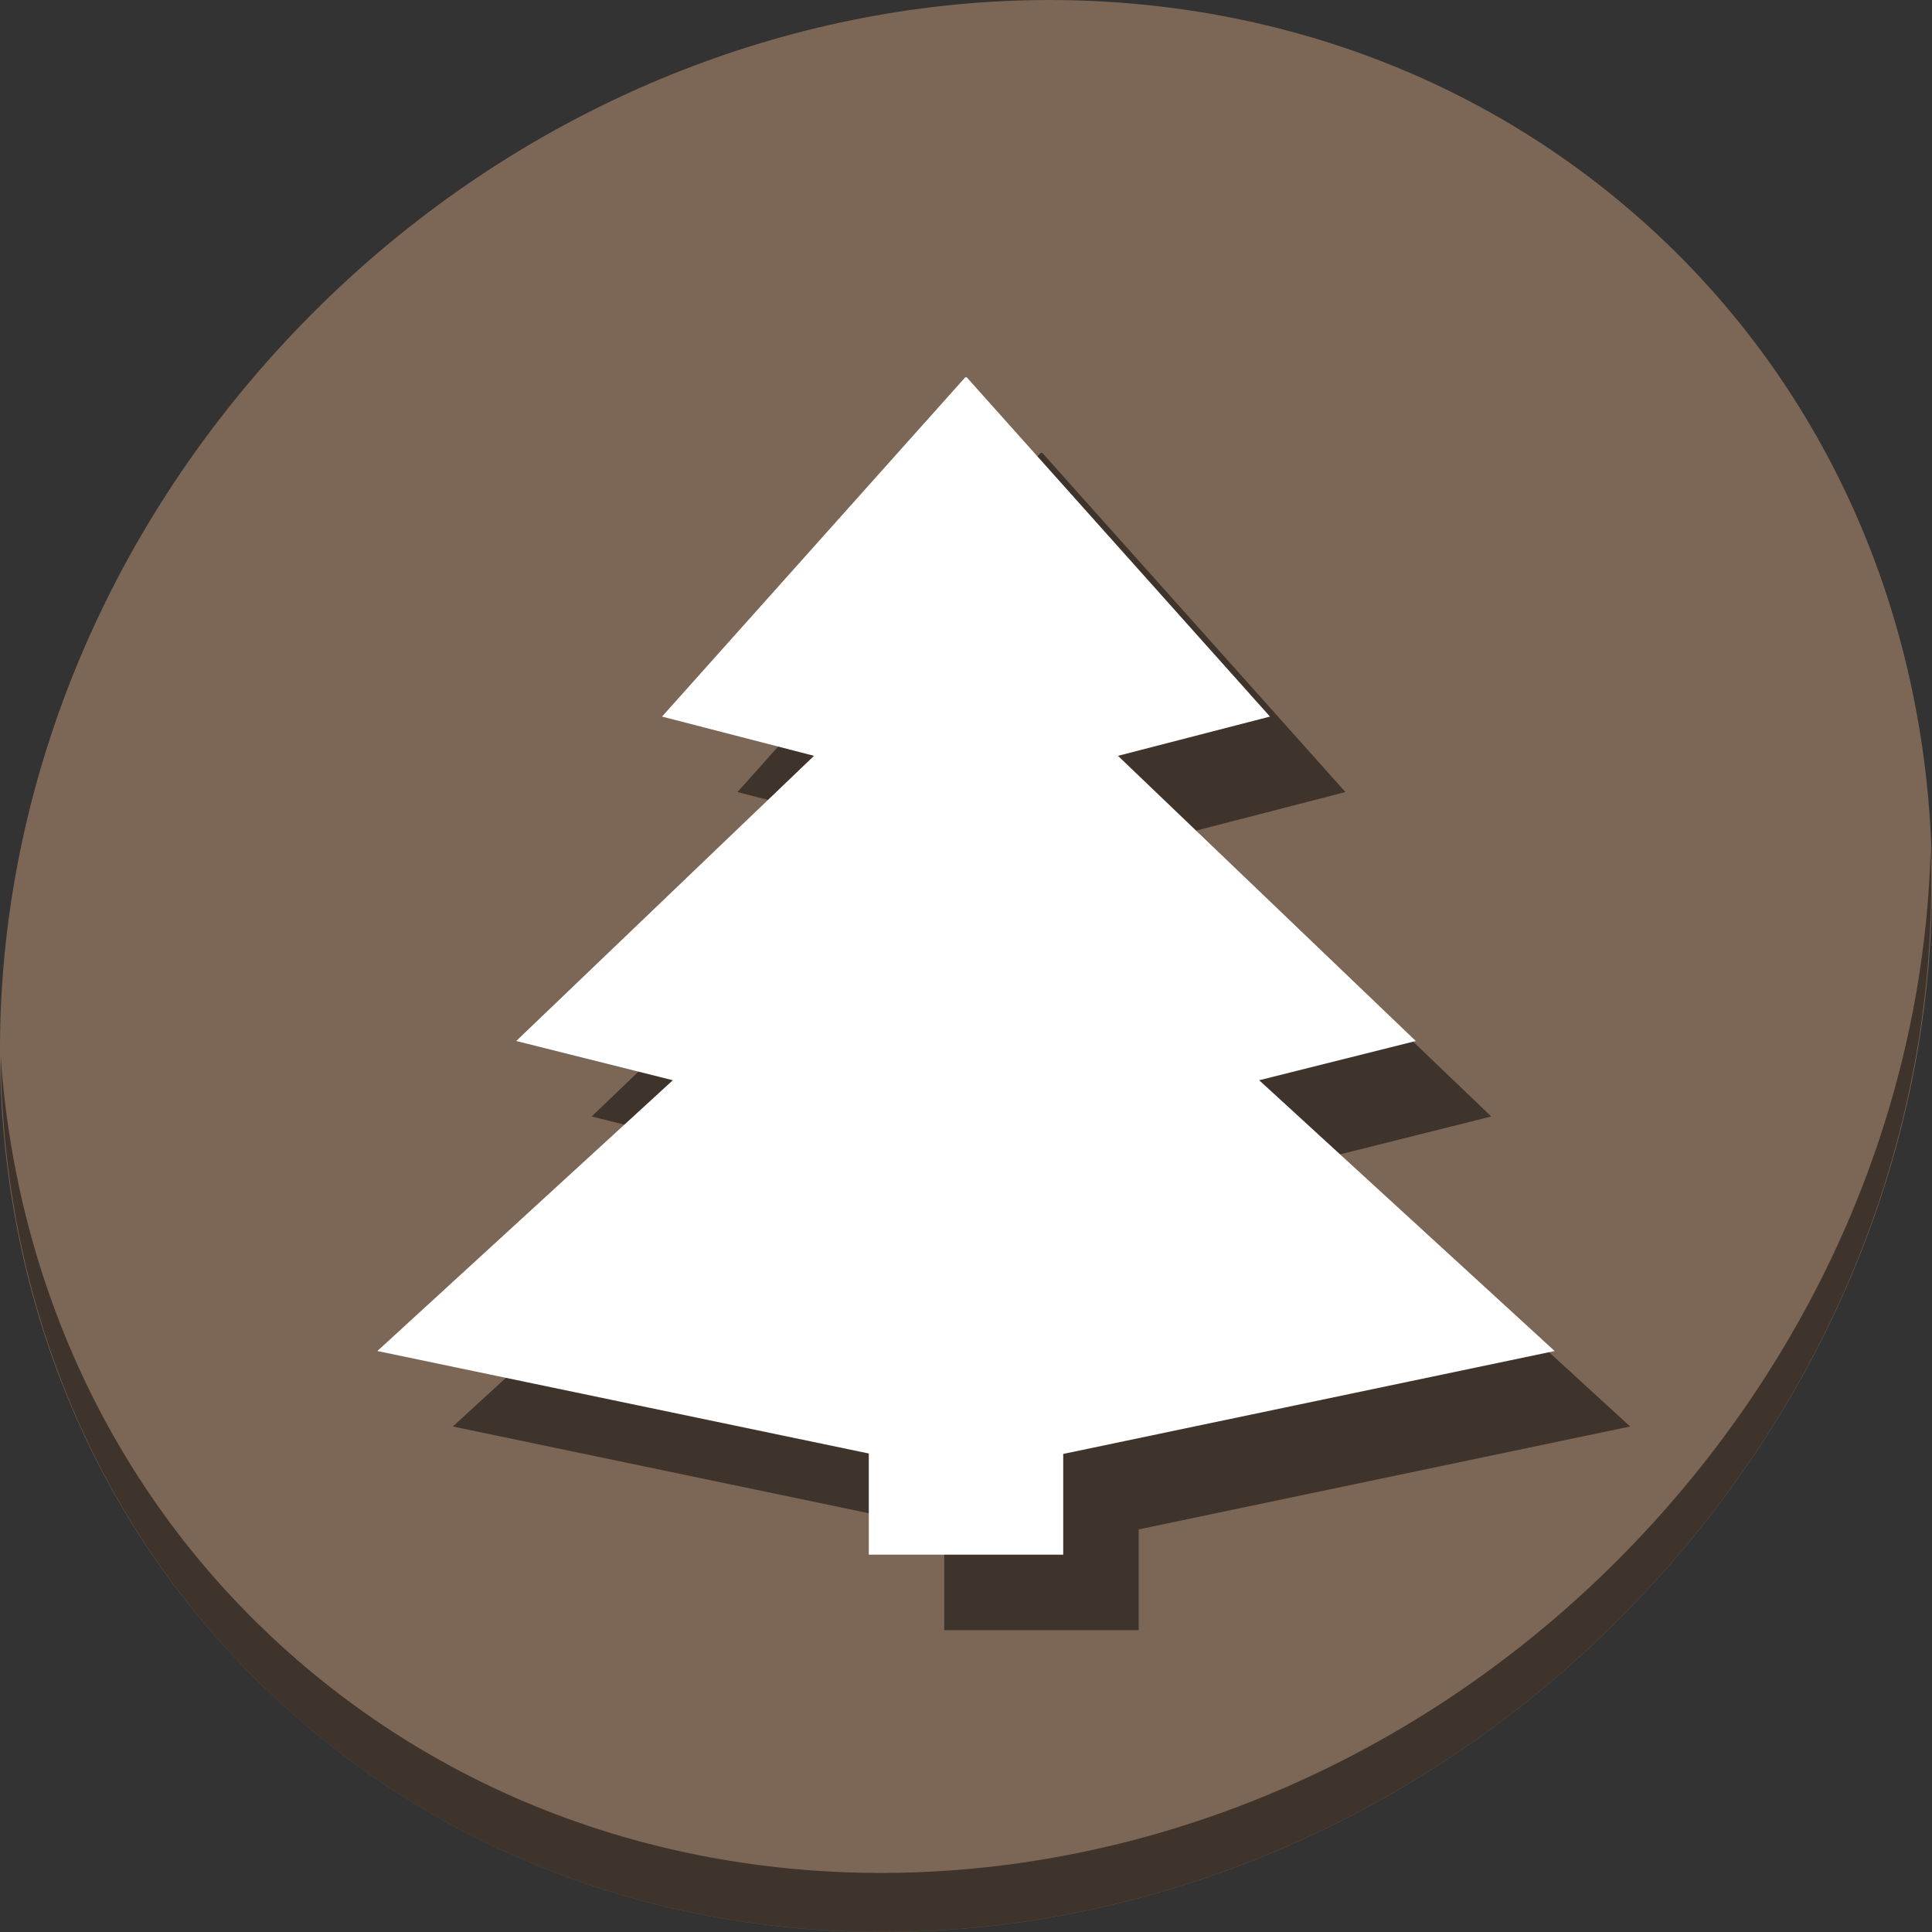 <?xml version="1.0" encoding="UTF-8" standalone="no"?>
<!-- Created with Inkscape (http://www.inkscape.org/) -->

<svg
   xmlns:dc="http://purl.org/dc/elements/1.1/"
   xmlns:cc="http://creativecommons.org/ns#"
   xmlns:rdf="http://www.w3.org/1999/02/22-rdf-syntax-ns#"
   xmlns:svg="http://www.w3.org/2000/svg"
   xmlns="http://www.w3.org/2000/svg"
   xmlns:xlink="http://www.w3.org/1999/xlink"
   xmlns:sodipodi="http://sodipodi.sourceforge.net/DTD/sodipodi-0.dtd"
   xmlns:inkscape="http://www.inkscape.org/namespaces/inkscape"
   width="512"
   height="512"
   id="svg2"
   version="1.1"
   inkscape:version="0.92.3 (2405546, 2018-03-11)"
   sodipodi:docname="pino.svg">
  <rect width="100%" height="100%" fill="#333333" stroke="none"/>
  <defs
     id="defs4">
    <linearGradient
       x1="56"
       y1="72"
       x2="56"
       y2="-16"
       id="linearGradient3850"
       xlink:href="#linearGradient3844"
       gradientUnits="userSpaceOnUse"
       gradientTransform="translate(256.286,805.791)" />
    <linearGradient
       id="linearGradient3844">
      <stop
         id="stop3846"
         style="stop-color:#582100;stop-opacity:1"
         offset="0" />
      <stop
         id="stop3848"
         style="stop-color:#582100;stop-opacity:0"
         offset="1" />
    </linearGradient>
  </defs>
  <sodipodi:namedview
     id="base"
     pagecolor="#ffffff"
     bordercolor="#666666"
     borderopacity="1.0"
     inkscape:pageopacity="0.0"
     inkscape:pageshadow="2"
     inkscape:zoom="0.49497474"
     inkscape:cx="824.302"
     inkscape:cy="377.14436"
     inkscape:document-units="px"
     inkscape:current-layer="layer1"
     showgrid="false"
     inkscape:window-width="1366"
     inkscape:window-height="711"
     inkscape:window-x="0"
     inkscape:window-y="28"
     inkscape:window-maximized="1" />
  <g
     inkscape:label="Layer 1"
     inkscape:groupmode="layer"
     id="layer1"
     transform="translate(0,-540.362)">
    <g
       id="g851">
      <g
         style="fill:#7c6655;fill-opacity:1"
         id="g29"
         transform="matrix(8.045,6.973,-7.692,8.675,247.53,420.816)">
        <path
           id="path27"
           d="M 24,1 C 36.703,1 47,11.297 47,24 47,36.703 36.703,47 24,47 11.297,47 1,36.703 1,24 1,11.297 11.297,1 24,1 Z"
           inkscape:connector-curvature="0"
           style="fill:#7c6655;fill-opacity:1" />
      </g>
      <path
         style="opacity:1;fill:#000000;fill-opacity:0.49;stroke-width:11.11"
         inkscape:connector-curvature="0"
         d="m 511.636,765.266 c -1.551,61.312 -25.161,124.155 -70.966,175.814 C 342.959,1051.279 180.919,1068.808 78.726,980.233 30.827,938.718 4.497,881.285 0.194,820.591 0.799,886.948 27.117,950.844 79.079,995.881 181.272,1084.456 343.32,1066.918 441.022,956.728 490.727,900.67 514.027,831.437 511.636,765.266 Z"
         id="path51" />
      <path
         style="opacity:1;fill:#000000;fill-opacity:0.49;stroke:none;stroke-width:0.657"
         id="path844"
         inkscape:connector-curvature="0"
         d="m 275.796,660.362 -80.351,89.902 40.278,10.4 -78.92,75.573 41.505,10.4 -78.307,71.76 130.239,27.156 v 26.809 h 51.523 V 945.669 L 432,918.398 l -78.307,-71.76 41.505,-10.4 -78.92,-75.573 40.278,-10.4 -80.351,-89.902 h -0.409" />
      <path
         d="m 255.796,640.362 -80.351,89.902 40.278,10.4 -78.92,75.573 41.505,10.4 -78.307,71.76 130.239,27.156 v 26.809 h 51.523 V 925.669 L 412,898.398 l -78.307,-71.76 41.505,-10.4 -78.92,-75.573 40.278,-10.4 -80.351,-89.902 h -0.409"
         inkscape:connector-curvature="0"
         id="path2836"
         style="opacity:1;fill:#ffffff;fill-opacity:1;stroke:none;stroke-width:0.657" />
    </g>
  </g>
</svg>
